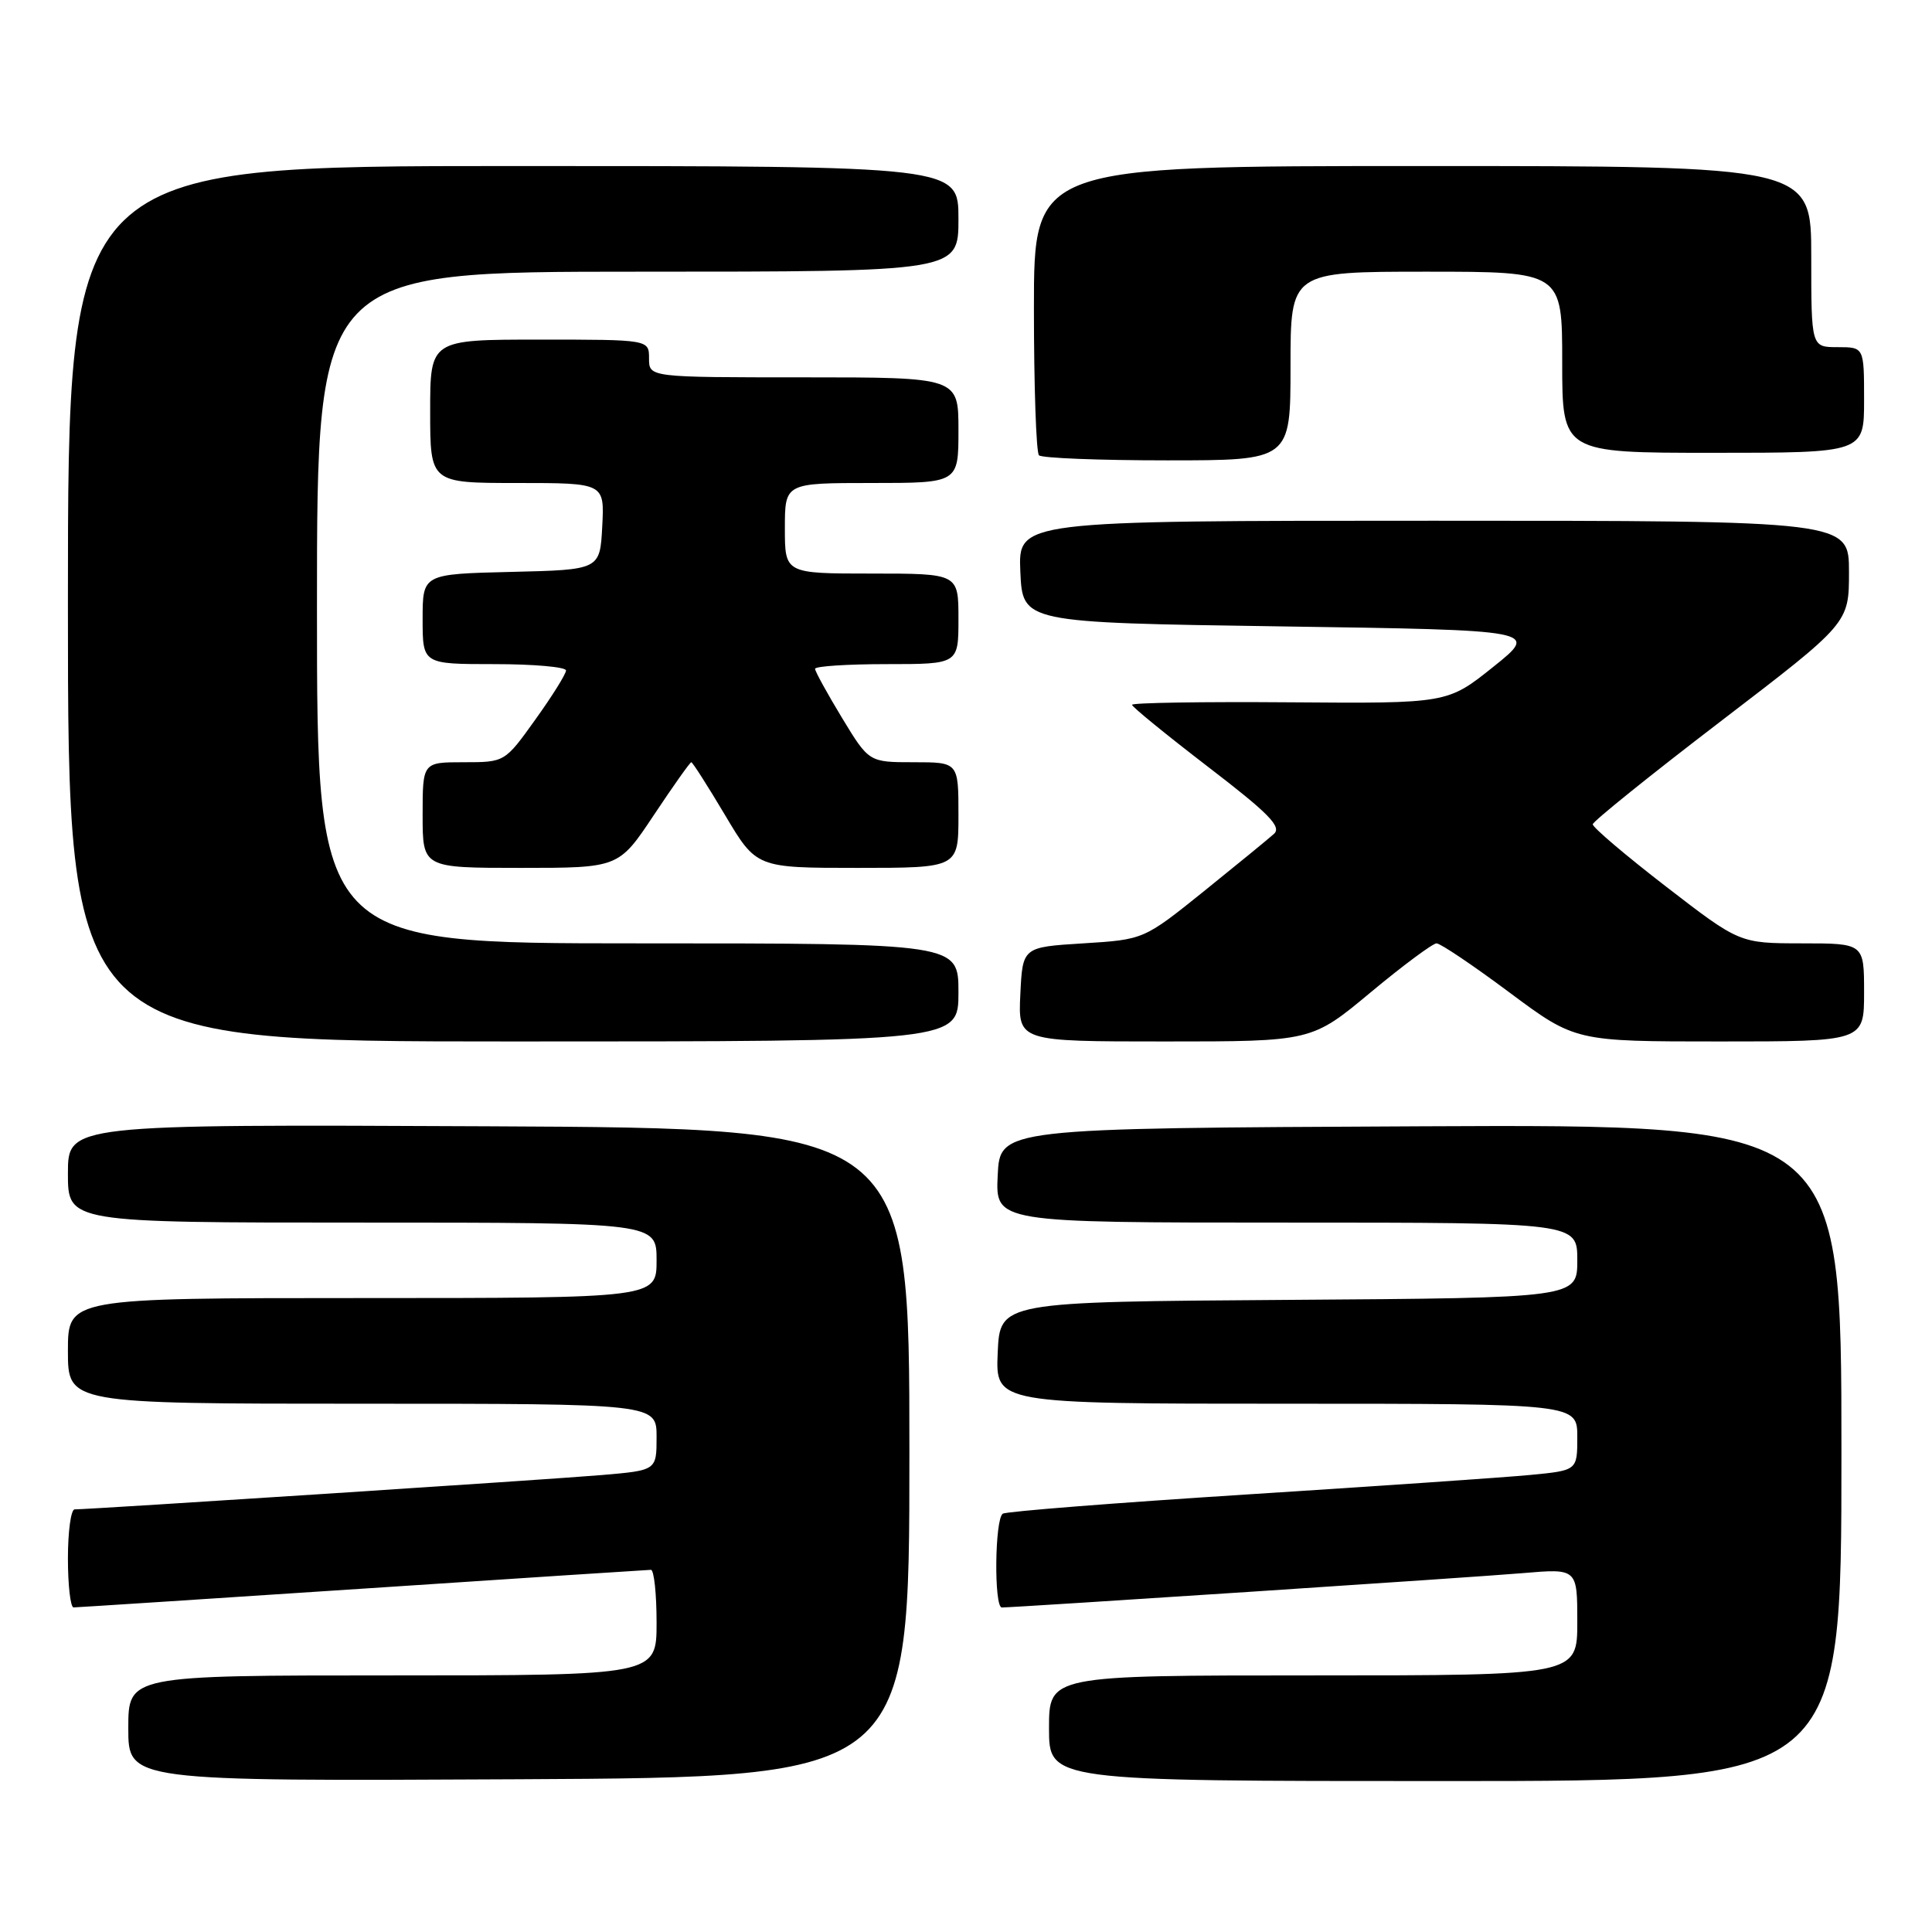 <?xml version="1.0" encoding="UTF-8" standalone="no"?>
<!DOCTYPE svg PUBLIC "-//W3C//DTD SVG 1.1//EN" "http://www.w3.org/Graphics/SVG/1.1/DTD/svg11.dtd" >
<svg xmlns="http://www.w3.org/2000/svg" xmlns:xlink="http://www.w3.org/1999/xlink" version="1.1" viewBox="0 0 256 256">
 <g >
 <path fill="currentColor"
d=" M 120.50 192.50 C 120.50 149.50 120.50 149.50 64.75 149.24 C 9.00 148.98 9.00 148.98 9.00 155.49 C 9.00 162.00 9.00 162.00 48.00 162.00 C 87.00 162.00 87.00 162.00 87.00 167.00 C 87.00 172.00 87.00 172.00 48.00 172.00 C 9.00 172.00 9.00 172.00 9.00 179.00 C 9.00 186.00 9.00 186.00 48.00 186.00 C 87.00 186.00 87.00 186.00 87.00 190.41 C 87.00 194.83 87.00 194.83 79.75 195.45 C 73.12 196.02 11.96 200.00 9.89 200.00 C 9.40 200.00 9.00 202.93 9.00 206.50 C 9.00 210.07 9.34 213.00 9.75 212.99 C 10.16 212.99 27.38 211.87 48.00 210.51 C 68.62 209.14 85.84 208.02 86.25 208.01 C 86.66 208.01 87.00 211.15 87.00 215.00 C 87.00 222.00 87.00 222.00 52.00 222.00 C 17.00 222.00 17.00 222.00 17.00 229.01 C 17.00 236.02 17.00 236.02 68.75 235.76 C 120.50 235.50 120.50 235.50 120.50 192.50 Z  M 244.00 192.49 C 244.00 148.98 244.00 148.98 188.25 149.24 C 132.50 149.50 132.50 149.50 132.20 155.75 C 131.90 162.00 131.90 162.00 170.45 162.00 C 209.00 162.00 209.00 162.00 209.00 166.99 C 209.00 171.98 209.00 171.98 170.75 172.24 C 132.50 172.50 132.50 172.50 132.20 179.25 C 131.91 186.00 131.91 186.00 170.45 186.00 C 209.00 186.00 209.00 186.00 209.00 190.42 C 209.00 194.84 209.00 194.84 202.75 195.44 C 199.31 195.77 182.38 196.93 165.13 198.03 C 147.88 199.13 133.37 200.27 132.88 200.57 C 131.81 201.23 131.69 213.00 132.75 213.00 C 134.81 212.98 195.48 208.99 201.75 208.45 C 209.00 207.83 209.00 207.83 209.00 214.91 C 209.00 222.00 209.00 222.00 174.00 222.00 C 139.00 222.00 139.00 222.00 139.00 229.00 C 139.00 236.00 139.00 236.00 191.50 236.00 C 244.00 236.00 244.00 236.00 244.00 192.49 Z  M 127.00 131.50 C 127.00 125.00 127.00 125.00 84.50 125.00 C 42.00 125.00 42.00 125.00 42.00 80.50 C 42.00 36.00 42.00 36.00 84.50 36.00 C 127.00 36.00 127.00 36.00 127.00 29.00 C 127.00 22.00 127.00 22.00 68.00 22.00 C 9.00 22.00 9.00 22.00 9.00 80.00 C 9.00 138.00 9.00 138.00 68.00 138.00 C 127.00 138.00 127.00 138.00 127.00 131.50 Z  M 181.61 131.50 C 185.91 127.92 189.85 125.00 190.35 125.00 C 190.86 125.00 195.20 127.92 200.00 131.50 C 208.73 138.00 208.73 138.00 227.86 138.00 C 247.00 138.00 247.00 138.00 247.00 131.50 C 247.00 125.00 247.00 125.00 238.75 125.00 C 230.50 124.99 230.50 124.99 220.75 117.47 C 215.39 113.33 211.02 109.62 211.05 109.22 C 211.08 108.83 218.73 102.67 228.05 95.54 C 245.00 82.57 245.00 82.57 245.00 75.79 C 245.00 69.00 245.00 69.00 189.95 69.00 C 134.91 69.00 134.91 69.00 135.20 75.75 C 135.50 82.50 135.50 82.50 169.72 83.00 C 203.94 83.50 203.94 83.50 197.87 88.36 C 191.80 93.22 191.80 93.22 170.90 93.06 C 159.41 92.97 150.00 93.12 150.00 93.39 C 150.00 93.66 154.53 97.35 160.06 101.60 C 168.10 107.76 169.86 109.55 168.81 110.49 C 168.09 111.14 163.91 114.56 159.53 118.09 C 151.56 124.50 151.56 124.50 143.53 125.00 C 135.50 125.50 135.50 125.50 135.20 131.75 C 134.90 138.00 134.90 138.00 154.35 138.00 C 173.80 138.00 173.80 138.00 181.61 131.50 Z  M 86.64 108.00 C 89.20 104.15 91.43 101.00 91.60 101.00 C 91.77 101.00 93.78 104.15 96.07 108.00 C 100.23 115.00 100.23 115.00 113.61 115.00 C 127.00 115.00 127.00 115.00 127.00 108.00 C 127.00 101.00 127.00 101.00 121.07 101.00 C 115.14 101.00 115.14 101.00 111.57 95.12 C 109.61 91.88 108.00 88.96 108.00 88.62 C 108.00 88.28 112.28 88.00 117.50 88.00 C 127.00 88.00 127.00 88.00 127.00 82.00 C 127.00 76.00 127.00 76.00 115.50 76.00 C 104.00 76.00 104.00 76.00 104.00 70.00 C 104.00 64.00 104.00 64.00 115.50 64.00 C 127.00 64.00 127.00 64.00 127.00 57.00 C 127.00 50.00 127.00 50.00 106.50 50.00 C 86.00 50.00 86.00 50.00 86.00 47.50 C 86.00 45.00 86.00 45.00 71.50 45.00 C 57.00 45.00 57.00 45.00 57.00 54.50 C 57.00 64.00 57.00 64.00 68.55 64.00 C 80.10 64.00 80.10 64.00 79.80 69.75 C 79.50 75.50 79.50 75.50 67.75 75.78 C 56.00 76.06 56.00 76.06 56.00 82.03 C 56.00 88.00 56.00 88.00 65.50 88.00 C 70.72 88.00 75.00 88.38 75.00 88.84 C 75.00 89.30 73.18 92.22 70.94 95.34 C 66.89 101.00 66.89 101.00 61.44 101.00 C 56.00 101.00 56.00 101.00 56.00 108.00 C 56.00 115.00 56.00 115.00 68.99 115.00 C 81.98 115.00 81.98 115.00 86.64 108.00 Z  M 171.00 48.50 C 171.00 36.00 171.00 36.00 189.00 36.00 C 207.00 36.00 207.00 36.00 207.00 48.00 C 207.00 60.00 207.00 60.00 227.00 60.00 C 247.00 60.00 247.00 60.00 247.00 53.00 C 247.00 46.00 247.00 46.00 243.50 46.00 C 240.00 46.00 240.00 46.00 240.00 34.00 C 240.00 22.00 240.00 22.00 188.50 22.00 C 137.00 22.00 137.00 22.00 137.00 40.83 C 137.00 51.19 137.30 59.97 137.67 60.33 C 138.03 60.70 145.68 61.00 154.67 61.00 C 171.00 61.00 171.00 61.00 171.00 48.50 Z "/>
</g>
</svg>
